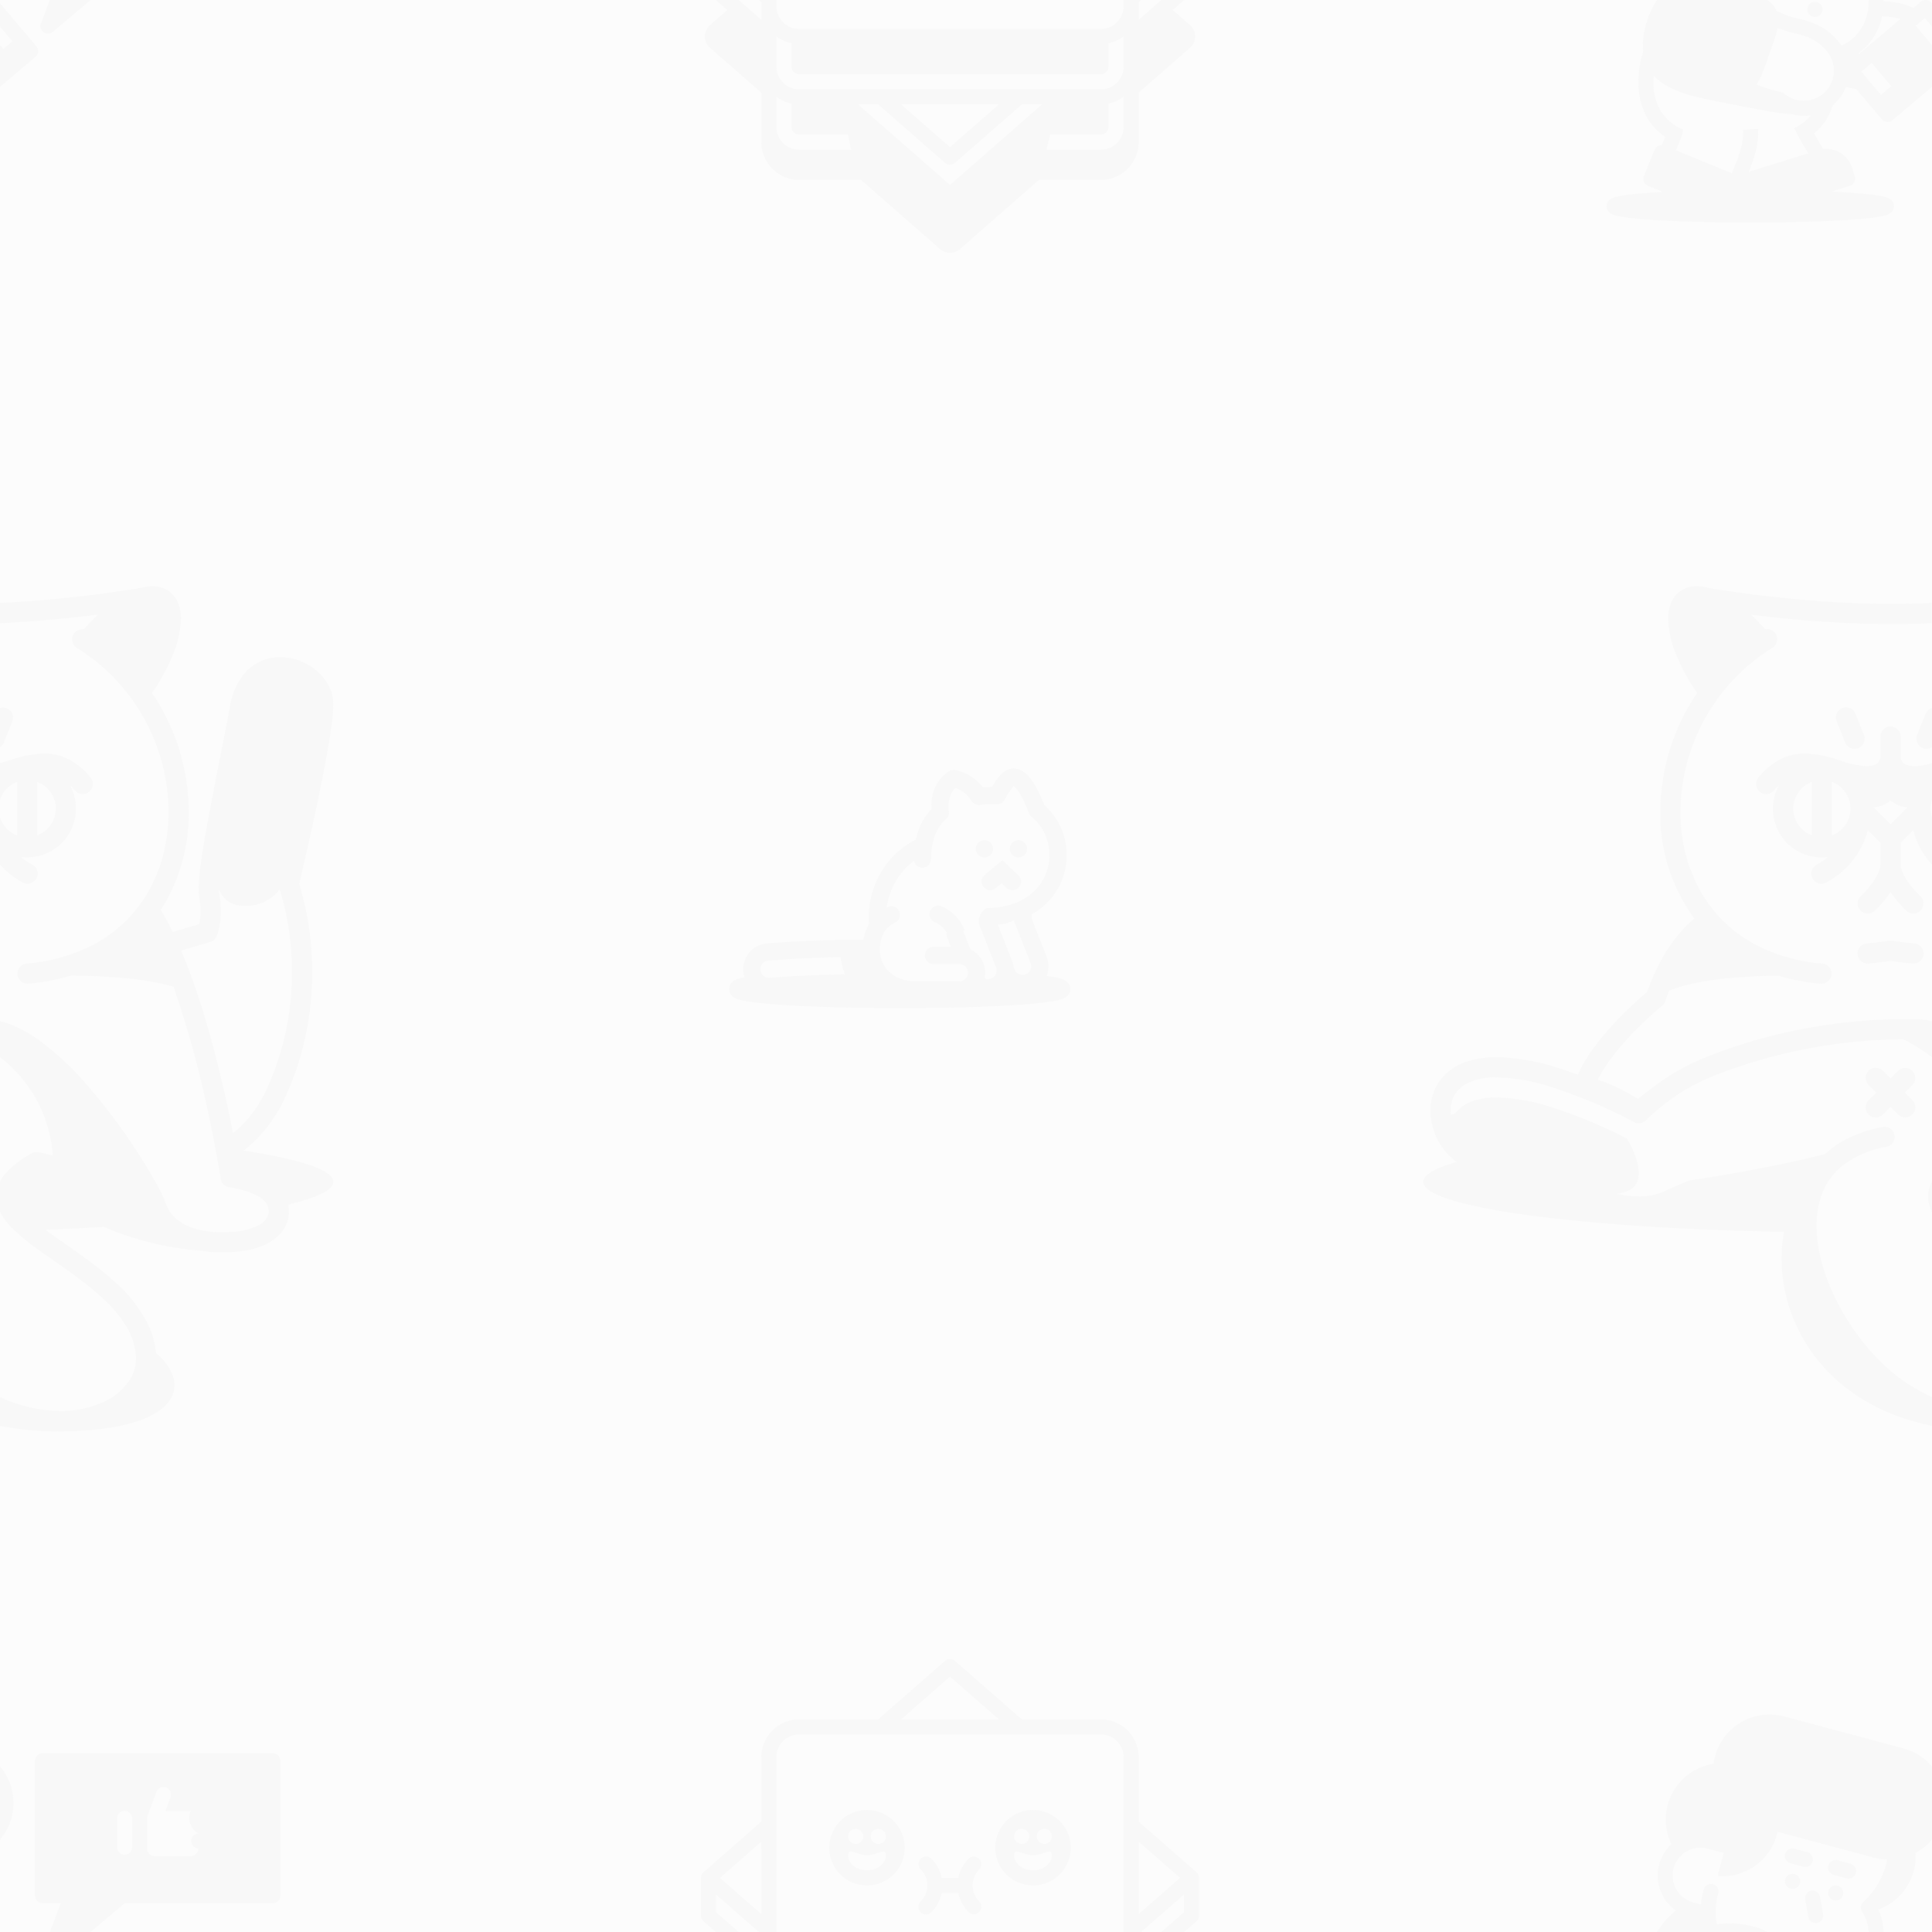 <svg xmlns="http://www.w3.org/2000/svg" width="512" height="512" viewBox="0 0 512 512">
  <title>bg-pattern-light</title>
  <g>
    <rect width="512" height="512" fill="#fcfcfc"/>
    <g>
      <path d="M504.458,463.347l-31.615-8.471a14.992,14.992,0,0,0-18.364,10.6,15.246,15.246,0,0,0-.385,1.939,14.961,14.961,0,0,0-11.148,21.3,11.353,11.353,0,0,0,1.138,17.587A24.993,24.993,0,0,0,439.106,512h29.206a9.347,9.347,0,0,0-1.881-.91,24.741,24.741,0,0,0-8.075-1.388,19.953,19.953,0,0,0-3.332.279,13.729,13.729,0,0,1-.377-3.19,19.435,19.435,0,0,1,.714-5.016,2,2,0,0,0-3.864-1.035h0a25.012,25.012,0,0,0-.729,3.966l-1.992-.534a7.375,7.375,0,1,1,3.818-14.247l4.214,1.129-1.636,6.105c.43.037.857.062,1.284.062a15,15,0,0,0,14.474-11.116L469,485.587l1.932.517c.058-.218.1-.437.153-.655l25.613,6.863.518-1.931-.518,1.931a15.023,15.023,0,0,0,3.417.5,20.477,20.477,0,0,1-6.32,11.218,2,2,0,0,0-.279,2.662A9.967,9.967,0,0,1,495.168,512h3.988a14.836,14.836,0,0,0-1.4-5.965,14.943,14.943,0,0,0,9.41-10.221l-1.932-.517,1.932.517a14.987,14.987,0,0,0,.515-3.888c0-.294-.02-.584-.037-.875A14.741,14.741,0,0,0,512,487.53v-19.4A14.925,14.925,0,0,0,504.458,463.347Z" fill="#f8f8f8"/>
      <path d="M475.566,496.658a2,2,0,1,0,1.415,2.45A2,2,0,0,0,475.566,496.658Z" fill="#f8f8f8"/>
      <path d="M487,499.721a2,2,0,1,0,1.414,2.449A2,2,0,0,0,487,499.721Z" fill="#f8f8f8"/>
      <path d="M482.341,502.688a2,2,0,0,0-3.94.695l.817,4.632a2,2,0,0,0,3.939-.695Z" fill="#f8f8f8"/>
      <path d="M480.374,493.287a2,2,0,0,0-1.415-2.449l-3.42-.917a2,2,0,1,0-1.035,3.864l3.421.917A2,2,0,0,0,480.374,493.287Z" fill="#f8f8f8"/>
      <path d="M490.389,493.9l-3.42-.916a2,2,0,1,0-1.035,3.864l3.42.916a2,2,0,1,0,1.035-3.864Z" fill="#f8f8f8"/>
      <path d="M317.366,496.469a1.964,1.964,0,0,0-.291-.315l-15.316-13.4V465.66a10,10,0,0,0-10-10H270.8l-17.721-15.506a2,2,0,0,0-2.634,0L232.722,455.66H211.759a10,10,0,0,0-10,10v17.092l-15.318,13.4a2,2,0,0,0-.682,1.506v10a2,2,0,0,0,.682,1.5L189.682,512h6.074l-6-5.248v-4.685L201.11,512h4.649V465.66a6,6,0,0,1,6-6h80a6,6,0,0,1,6,6V512h4.648l11.352-9.933v4.685l-6,5.248h6.073l3.24-2.835a1.994,1.994,0,0,0,.684-1.5v-10a2.014,2.014,0,0,0-.046-.426A1.991,1.991,0,0,0,317.366,496.469ZM201.759,497.66v9.592L190.8,497.66l10.963-9.593Zm37.037-42,12.963-11.343,12.963,11.343Zm62.963,51.592V488.067l10.963,9.593Z" fill="#f8f8f8"/>
      <path d="M257.759,499.658a5.972,5.972,0,0,1,1.757-4.241,2,2,0,0,0-2.828-2.828,9.954,9.954,0,0,0-2.724,5.071h-4.41a9.962,9.962,0,0,0-2.724-5.071A2,2,0,1,0,244,495.417a5.974,5.974,0,0,1,1.757,4.242h0A5.972,5.972,0,0,1,244,503.9a2,2,0,1,0,2.828,2.828,9.963,9.963,0,0,0,2.724-5.07h4.41a9.948,9.948,0,0,0,2.724,5.07,2,2,0,0,0,2.828-2.828h0a5.971,5.971,0,0,1-1.757-4.24v0Z" fill="#f8f8f8"/>
      <path d="M229.759,479.66a10,10,0,1,0,10,10A10,10,0,0,0,229.759,479.66Zm-3,5a2,2,0,1,1-2,2A2,2,0,0,1,226.759,484.66Zm3,11c-2.762,0-5-1.791-5-4s2.238,0,5,0,5-2.209,5,0S232.521,495.66,229.759,495.66Zm3-7a2,2,0,1,1,2-2A2,2,0,0,1,232.759,488.66Z" fill="#f8f8f8"/>
      <path d="M273.759,479.66a10,10,0,1,0,10,10A10,10,0,0,0,273.759,479.66Zm-3,5a2,2,0,1,1-2,2A2,2,0,0,1,270.759,484.66Zm3,11c-2.762,0-5-1.791-5-4s2.238,0,5,0,5-2.209,5,0S276.521,495.66,273.759,495.66Zm3-7a2,2,0,1,1,2-2A2,2,0,0,1,276.759,488.66Z" fill="#f8f8f8"/>
      <path d="M0,468.132v19.4a14.932,14.932,0,0,0,3.06-5.82,15.029,15.029,0,0,0,.514-3.888,15.005,15.005,0,0,0-3.046-9.047C.361,468.554.18,468.344,0,468.132Z" fill="#f8f8f8"/>
      <path d="M72.283,464.635h-61a2,2,0,0,0-2,2v35.738a2,2,0,0,0,2,2H16.1l-1.825,4.813L13.208,512H24.017l9.024-7.627H72.283a2,2,0,0,0,2-2V466.635a2,2,0,0,0-2-2ZM35.016,489.519a2,2,0,0,1-4,0v-7.6a2,2,0,0,1,4,0ZM52.548,485.9a1.991,1.991,0,0,0,0,3.975,2,2,0,0,1-2,2H40.965a2,2,0,0,1-2-2l.017-.176-.017-.176v-7.6l.014-.133.016-.165a2.085,2.085,0,0,1,.069-.291l.027-.109,2.358-6.333a2,2,0,1,1,3.748,1.4l-1.353,3.635h6.7a4.758,4.758,0,0,0,2,5.974Z" fill="#f8f8f8"/>
      <path d="M510.962,317.089a8.685,8.685,0,0,0,.571,3.052A10.95,10.95,0,0,0,512,321.17v-8.1c-.14.263-.268.529-.381.8A8.316,8.316,0,0,0,510.962,317.089Z" fill="#f8f8f8"/>
      <path d="M499.24,160.008c-16.4.006-37-2.522-46.467-4.2l-.088-.013a11.618,11.618,0,0,0-3.047-.456,8.156,8.156,0,0,0-2.321.323,6.881,6.881,0,0,0-2.148,1.068A7.216,7.216,0,0,0,442.751,160a11.255,11.255,0,0,0-.669,4.021,27.313,27.313,0,0,0,2.423,10.187,53.865,53.865,0,0,0,5.23,9.448c-1.051,1.564-2.044,3.158-2.926,4.8A56.69,56.69,0,0,0,440,215.165a46.608,46.608,0,0,0,9.018,28.231c-.263.23-.539.445-.8.683-5.247,4.853-9.06,11.226-11.674,18.753a103.577,103.577,0,0,0-7.957,7.492,72.582,72.582,0,0,0-6.654,7.958,37.767,37.767,0,0,0-3.79,6.53q-2.73-1.013-5.24-1.79a55.789,55.789,0,0,0-16.227-2.858,24.946,24.946,0,0,0-7.731,1.1,14.3,14.3,0,0,0-7.524,5.327,13.442,13.442,0,0,0-2.346,7.753,16.984,16.984,0,0,0,1.811,7.513,16.1,16.1,0,0,0,4.885,5.879c.1.072.2.131.3.2-5.725,1.612-8.9,3.387-8.9,5.25,0,6.749,41.549,12.331,95.6,13.262-3.644,19.8,8.179,45.143,39.225,51.414v-7.625a50.6,50.6,0,0,1-5.46-2.9c-6.656-4.056-13.034-10.909-17.653-18.664-4.636-7.747-7.5-16.39-7.482-23.83a24.341,24.341,0,0,1,1.02-7.211,17.682,17.682,0,0,1,5.628-8.526,25.807,25.807,0,0,1,11.9-5.186,2.68,2.68,0,0,0-1.015-5.263,34.642,34.642,0,0,0-10.326,3.606,25.025,25.025,0,0,0-4.914,3.557c-.4.1-.8.207-1.206.308-8.213,2.055-16.87,3.724-23.46,4.876-3.3.576-6.074,1.023-8.027,1.325-.976.151-1.746.267-2.27.344l-.6.087-.2.028a2.612,2.612,0,0,0-.7.2l-6.475,2.842-.026.012a15.378,15.378,0,0,1-6.352,1.207,29.716,29.716,0,0,1-5.895-.657,13.257,13.257,0,0,0,3.275-.958c4.17-1.882,2.611-8.6-.693-13.749a131.37,131.37,0,0,0-19.75-8.221,50.585,50.585,0,0,0-14.642-2.619,18.606,18.606,0,0,0-6.793,1.1,8.89,8.89,0,0,0-3.689,2.544,2.663,2.663,0,0,1-1.692.932,10.321,10.321,0,0,1-.067-1.075,8.61,8.61,0,0,1,.609-3.263,7.63,7.63,0,0,1,3.465-3.815,16.543,16.543,0,0,1,8.167-1.746,50.558,50.558,0,0,1,14.642,2.62,135.768,135.768,0,0,1,21.734,9.222,2.673,2.673,0,0,0,3.131-.494,66.524,66.524,0,0,1,5.549-4.767c.605-.444,1.214-.884,1.814-1.3,1.093-.766,2.146-1.461,2.985-1.95l.041-.024a61.132,61.132,0,0,1,8.891-4.232,139.466,139.466,0,0,1,48.932-9.173,44.312,44.312,0,0,1,7.6,4.754v-9.545a18.372,18.372,0,0,0-2.981-.485l-.1,0q-2.238-.081-4.456-.079a145.36,145.36,0,0,0-36.914,4.963,128.676,128.676,0,0,0-14.061,4.586,66.446,66.446,0,0,0-9.66,4.611l-.021.013-.02.011h0c-1.1.647-2.317,1.459-3.552,2.328-2.307,1.627-4.671,3.452-6.147,4.616-1.008-.608-2.4-1.415-3.97-2.23a44.672,44.672,0,0,0-5.082-2.288c-.536-.2-1.074-.368-1.612-.525a34.516,34.516,0,0,1,2.879-4.766,76.037,76.037,0,0,1,9.207-10.407c1.433-1.374,2.691-2.5,3.586-3.275.446-.388.8-.689,1.044-.891.121-.1.212-.177.274-.227l.066-.055.018-.014a2.693,2.693,0,0,0,.857-1.237q.474-1.414,1-2.753c6.763-2.655,16.431-3.763,28.85-3.991a56.1,56.1,0,0,0,11.253,2.158,2.679,2.679,0,1,0,.483-5.337,46.755,46.755,0,0,1-16.729-4.519,36.171,36.171,0,0,1-15.678-14.874,42.537,42.537,0,0,1-5.183-20.794,51.513,51.513,0,0,1,24.363-43.5,2.676,2.676,0,0,0-1.9-4.91c-1.238-1.4-2.5-2.7-3.77-3.878a302,302,0,0,0,35.187,2.489h3.543c2.983,0,6.082-.083,9.217-.223v-5.363c-3.149.144-6.252.227-9.217.226Z" fill="#f8f8f8"/>
      <path d="M512,7.051V.852L511.868.7A1.993,1.993,0,0,0,510.548,0h-.438a1.983,1.983,0,0,0-1.06.458l-1.991,1.681-.223-.116A16.9,16.9,0,0,0,503.1.791a21.749,21.749,0,0,0-2.386-.352c-.614-.056-1.108-.09-1.54-.119,0-.108-.018-.213-.022-.32h-3.988c.009.2.02.407.02.614a12.928,12.928,0,0,1-3.13,8.534,11.473,11.473,0,0,1-4.083,2.921c-.141-.212-.276-.425-.432-.63a16.327,16.327,0,0,0-3.689-3.54,16.77,16.77,0,0,0-3.473-1.837,21.835,21.835,0,0,0-2.294-.746c-1.1-.293-1.826-.443-2.476-.611a19.465,19.465,0,0,1-3.134-1.06c-.5-.216-1.067-.482-1.706-.814A5.866,5.866,0,0,0,469.387.818,7,7,0,0,0,468.312,0H439.106a24.06,24.06,0,0,0-3.359,8.367,19.566,19.566,0,0,0-.386,3.733,13.956,13.956,0,0,0,.089,1.562,26.176,26.176,0,0,0-1.242,7.981,18.913,18.913,0,0,0,2.149,9.263,15.293,15.293,0,0,0,4.162,4.8c.252.192.512.373.775.551-.276.682-.6,1.426-.943,2.191a2,2,0,0,0-1.854,1.24l-2.85,6.951a2,2,0,0,0,1.092,2.609l3.929,1.61c-.859.047-1.688.1-2.479.146-3.3.215-5.978.468-7.909.763a16.679,16.679,0,0,0-2.4.509,4.321,4.321,0,0,0-1.02.453,2.556,2.556,0,0,0-.638.573,2.174,2.174,0,0,0,0,2.7,2.457,2.457,0,0,0,.621.561,4.1,4.1,0,0,0,.96.44,14.3,14.3,0,0,0,2.034.462c1.4.234,3.235.44,5.473.624,6.7.551,16.981.9,28.535.9,10,0,19.057-.262,25.652-.689,3.3-.214,5.979-.467,7.909-.762a16.666,16.666,0,0,0,2.4-.509,4.315,4.315,0,0,0,1.019-.453,2.538,2.538,0,0,0,.639-.573,2.174,2.174,0,0,0,0-2.7,2.511,2.511,0,0,0-.621-.561,4.138,4.138,0,0,0-.96-.44,14.345,14.345,0,0,0-2.033-.462c-1.4-.235-3.237-.44-5.474-.624-2.035-.167-4.4-.316-7.033-.442l4.882-1.521a2,2,0,0,0,1.314-2.5l-.695-2.231A7.175,7.175,0,0,0,484,39.475a6.788,6.788,0,0,0-.789.059l-.019-.033c-.7-1.168-1.4-2.31-2.022-3.375-.153-.261-.3-.517-.44-.765a15.278,15.278,0,0,0,3.169-3.523,15.832,15.832,0,0,0,1.826-3.968,11.926,11.926,0,0,0,3.455-4.837c.975.24,1.9.429,2.768.585l4.757,5.633,0,0,2,2.366a2,2,0,0,0,2.819.237L512,23.006V11.949l-4.312-5.106L510.1,4.8ZM476.1,35.137c.4.868,1.034,2.035,1.738,3.229.439.75.9,1.508,1.355,2.264l-15.15,4.721a1.958,1.958,0,0,0-.5.249l-.081-.146c.316-.773.634-1.58.936-2.438a32.232,32.232,0,0,0,1-3.369,19.782,19.782,0,0,0,.561-4.534c0-.3-.008-.615-.028-.956l-3.993.236c.015.254.021.493.021.72a16.009,16.009,0,0,1-.48,3.725,29.431,29.431,0,0,1-.917,3.03c-.522,1.455-1.105,2.834-1.654,4.074-.179-.091-.35-.192-.539-.27l-14.254-5.843c.291-.651.577-1.3.835-1.935.367-.894.674-1.736.848-2.331a6.653,6.653,0,0,0,.165-.653q0-.309.016-.614l-.136-.056a12.663,12.663,0,0,1-5.572-4.578,14.375,14.375,0,0,1-2.064-8.019c0-.529.025-1.051.062-1.569a13.631,13.631,0,0,0,3.068,2.467,30.01,30.01,0,0,0,7.889,3.041c2.939.761,6.147,1.362,9.472,2.009,4.109.8,7.526,1.475,10.414,1.957a57.636,57.636,0,0,0,5.724.723,12.064,12.064,0,0,0,5.035.29,11.7,11.7,0,0,1-2.008,1.967,14.786,14.786,0,0,1-2.417,1.453A7.967,7.967,0,0,1,476.1,35.137Zm6.737-10.064a8,8,0,0,1-10.313-.536c-.168-.042-.366-.09-.6-.144-.653-.156-1.532-.363-2.564-.659a39.4,39.4,0,0,1-3.844-1.326,19.546,19.546,0,0,0,1.757-3.6c.52-1.336,1-2.763,1.514-4.213.575-1.617,1.17-3.178,1.639-4.688a21.57,21.57,0,0,0,.629-2.523l.464.194a26.215,26.215,0,0,0,4.057,1.232,24.581,24.581,0,0,1,3.341.972,12.856,12.856,0,0,1,2.651,1.4,12.306,12.306,0,0,1,2.784,2.675A8,8,0,0,1,482.841,25.073Zm15.626.069-5.182-6.136,2.74-2.314,5.183,6.136Zm-5.941-10.731c.027-.14.059-.271.084-.413A15.431,15.431,0,0,0,496.9,9.235,16.92,16.92,0,0,0,498.786,4.3l.048,0a24.417,24.417,0,0,1,3.456.4c.41.085.856.2,1.32.344Z" fill="#f8f8f8"/>
      <path d="M480.968,4.493a2,2,0,0,0,1.414-3.414,2,2,0,0,0-2.828,2.829A2.012,2.012,0,0,0,480.968,4.493Z" fill="#f8f8f8"/>
      <path d="M506.775,283.8a2.679,2.679,0,0,0-3.79,0l-1.974,1.974-1.975-1.974a2.68,2.68,0,1,0-3.789,3.79l1.974,1.974-1.974,1.974a2.68,2.68,0,1,0,3.789,3.79l1.975-1.974,1.974,1.974a2.68,2.68,0,1,0,3.79-3.79l-1.974-1.974,1.974-1.974A2.679,2.679,0,0,0,506.775,283.8Z" fill="#f8f8f8"/>
      <path d="M506.824,255.344a2.68,2.68,0,1,0,.456-5.34q-2.838-.243-5.855-.712a2.73,2.73,0,0,0-.827,0q-3.036.476-5.891.715a2.68,2.68,0,0,0,.455,5.341c1.9-.162,3.853-.4,5.849-.7C503,254.946,504.936,255.183,506.824,255.344Z" fill="#f8f8f8"/>
      <path d="M505.061,202.625a2.109,2.109,0,0,1-.979-.815,2.4,2.4,0,0,1-.391-1.313V195.19a2.68,2.68,0,1,0-5.36,0V200.5a2.4,2.4,0,0,1-.391,1.313,2.109,2.109,0,0,1-.979.815,6.263,6.263,0,0,1-2.357.416,25.953,25.953,0,0,1-7.095-1.557,31.246,31.246,0,0,0-9.12-1.794,14.393,14.393,0,0,0-6.352,1.417,17.924,17.924,0,0,0-6.021,4.95,2.68,2.68,0,1,0,4.148,3.394,12.4,12.4,0,0,1,1.335-1.4,12.878,12.878,0,0,0,12.949,19.055,16.8,16.8,0,0,1-3,2.044,2.68,2.68,0,0,0,2.516,4.733,22.248,22.248,0,0,0,8.515-8.005,22,22,0,0,0,2.509-5.87l3.342,3.342v5.735a6.048,6.048,0,0,1-.685,2.47,19.685,19.685,0,0,1-2.8,4.111c-.485.563-.923,1.028-1.234,1.345-.155.158-.279.28-.36.358l-.089.086-.019.018A2.68,2.68,0,1,0,496.8,241.4a31.456,31.456,0,0,0,3.333-3.743c.3-.392.593-.815.886-1.252a30.281,30.281,0,0,0,4.212,5,2.679,2.679,0,0,0,3.648-3.925,26.919,26.919,0,0,1-2.771-3.137,16.759,16.759,0,0,1-1.75-2.828,6.017,6.017,0,0,1-.663-2.425v-5.754l3.338-3.339A21.791,21.791,0,0,0,512,229.146v-12.54a7.574,7.574,0,0,1,0-4.627v-9.743a17.445,17.445,0,0,1-4.581.805A6.264,6.264,0,0,1,505.061,202.625Zm-24.923,18.739a7.556,7.556,0,0,1,0-14.142Zm8.03-1.72a7.6,7.6,0,0,1-2.671,1.72V207.222a7.561,7.561,0,0,1,2.671,12.422ZM501,218.44l-4.458-4.457a8.776,8.776,0,0,0,2.4-.577,7.363,7.363,0,0,0,2.067-1.26,7.33,7.33,0,0,0,2.064,1.259,8.715,8.715,0,0,0,2.386.575Z" fill="#f8f8f8"/>
      <path d="M492.473,198.246a2.68,2.68,0,0,0,1.492-3.484l-2.233-5.582a2.68,2.68,0,1,0-4.976,1.99l2.233,5.583A2.681,2.681,0,0,0,492.473,198.246Z" fill="#f8f8f8"/>
      <path d="M510.29,189.18l-2.232,5.582A2.675,2.675,0,0,0,512,198V187.623A2.667,2.667,0,0,0,510.29,189.18Z" fill="#f8f8f8"/>
      <path d="M201.759,24.568V37.66a10,10,0,0,0,10,10h16.39l20.975,18.352a4,4,0,0,0,5.268,0l0,0L275.368,47.66h16.391a10,10,0,0,0,10-10V24.568l13.6-11.9a4,4,0,0,0,0-6.021l-4.56-3.99L313.835,0h-6.073l-6,5.252V.567L302.407,0h-4.648V1.66A5.971,5.971,0,0,1,296,5.9a5.971,5.971,0,0,1-4.242,1.758h-80A5.969,5.969,0,0,1,207.517,5.9a5.967,5.967,0,0,1-1.758-4.242V0H201.11l.649.567V5.252l-6-5.252h-6.074l3.04,2.659-4.561,3.99a4,4,0,0,0,0,6.021Zm50,24.434L227.367,27.66h5.355l17.719,15.505a2,2,0,0,0,2.634,0L270.8,27.66h5.354ZM238.8,27.66h25.926L251.759,39Zm58.963,6a6,6,0,0,1-6,6H277.32l1-4h13.439a2,2,0,0,0,2-2v-6.2a9.934,9.934,0,0,0,4-1.812Zm-92-24.014a9.928,9.928,0,0,0,4,1.812v6.2a2,2,0,0,0,2,2h80a2,2,0,0,0,2-2v-6.2a9.934,9.934,0,0,0,4-1.812V17.66a6,6,0,0,1-6,6h-80a6,6,0,0,1-6-6Zm0,16a9.928,9.928,0,0,0,4,1.812v6.2a2,2,0,0,0,2,2H224.72l.8,4H211.759a6,6,0,0,1-6-6Z" fill="#f8f8f8"/>
      <path d="M195.7,259.362a5,5,0,0,0-1.19.529,2.907,2.907,0,0,0-.737.66,2.565,2.565,0,0,0-.371.648,2.468,2.468,0,0,0,0,1.808,2.636,2.636,0,0,0,.746,1.041,3.887,3.887,0,0,0,1.2.674,13.952,13.952,0,0,0,2.352.585c1.62.287,3.778.537,6.435.763,7.954.673,20.348,1.1,34.307,1.1,11.894,0,22.659-.312,30.5-.819,3.923-.255,7.106-.556,9.4-.906a19.911,19.911,0,0,0,2.845-.6,5,5,0,0,0,1.19-.529,2.905,2.905,0,0,0,.736-.66,2.6,2.6,0,0,0,.372-.648,2.489,2.489,0,0,0,0-1.808,2.627,2.627,0,0,0-.748-1.041,3.852,3.852,0,0,0-1.2-.674,13.857,13.857,0,0,0-2.352-.585c-.546-.1-1.175-.188-1.842-.277a6.72,6.72,0,0,0,.036-5.057h0l-3.926-9.99c0-.112.009-.22.009-.333,0-.321-.033-.634-.046-.952a18.646,18.646,0,0,0,3.933-2.915,17.85,17.85,0,0,0,5.337-12.775,17.644,17.644,0,0,0-5.932-13.25,35.333,35.333,0,0,0-2.455-5.224,13.669,13.669,0,0,0-2.127-2.812,6.677,6.677,0,0,0-1.462-1.1,4.585,4.585,0,0,0-1.973-.57l-.165,0a3.794,3.794,0,0,0-1.542.339,5.956,5.956,0,0,0-1.783,1.3,14.137,14.137,0,0,0-1.805,2.367c-.194.307-.371.608-.537.9-.772,0-1.571.047-2.383.115a13.661,13.661,0,0,0-1.144-1.267,12.251,12.251,0,0,0-6.149-3.316,2.284,2.284,0,0,0-1.568.248,8.731,8.731,0,0,0-2.608,2.231,10.273,10.273,0,0,0-1.863,3.958,14.354,14.354,0,0,0-.388,3.365c0,.209.006.4.013.579a15.578,15.578,0,0,0-3.437,5.675,20.477,20.477,0,0,0-.66,2.367,21.63,21.63,0,0,0-6.212,4.615,23.5,23.5,0,0,0-6.282,16.125c0,.553.042,1.08.079,1.61-.068.115-.141.227-.2.344a12.4,12.4,0,0,0-1.293,3.859c-.4,0-.817-.011-1.213-.011h-.1c-6.724,0-12.75.243-17.117.484-2.194.121-3.97.243-5.206.335-.618.046-1.1.084-1.432.112l-.383.032-.1.009-.027,0H203.2a6.858,6.858,0,0,0-6.247,6.827c0,.2.009.411.028.621a6.9,6.9,0,0,0,.315,1.508A14.773,14.773,0,0,0,195.7,259.362Zm77.19-2.013a2.292,2.292,0,0,1-1.9,1.013,2.29,2.29,0,0,1-2.13-1.451l-.215-.55a6.928,6.928,0,0,0-.417-1.667h0l-3.789-9.639c.745-.078,1.471-.18,2.174-.313l2.062-.811,4.443,11.307h0a2.274,2.274,0,0,1,.16.836A2.312,2.312,0,0,1,272.888,257.349Zm-38.769-9.98a6.6,6.6,0,0,1,3.083-2.851,2.286,2.286,0,0,0-1.98-4.122l-.219.114a18.758,18.758,0,0,1,4.832-10.264,17.53,17.53,0,0,1,2.366-2.092,2.286,2.286,0,0,0,4.517-.5,18.08,18.08,0,0,1,.965-5.992,10.6,10.6,0,0,1,2.982-4.571,2.293,2.293,0,0,0,.771-2.072h0l-.01-.075a9.417,9.417,0,0,1-.056-1.068,9.122,9.122,0,0,1,.5-3.084,5.164,5.164,0,0,1,.773-1.413,4.141,4.141,0,0,1,.541-.569,8.018,8.018,0,0,1,2.993,1.852,9.021,9.021,0,0,1,.979,1.129c.106.144.181.258.225.328l.043.069,0,.007h0a2.288,2.288,0,0,0,2.279,1.136,25.185,25.185,0,0,1,3.246-.216c.4,0,.79.01,1.173.03a2.287,2.287,0,0,0,2.157-1.249,19.521,19.521,0,0,1,1.668-2.763,5.8,5.8,0,0,1,.715-.807l.014.009a5.241,5.241,0,0,1,1.017,1.109,19.025,19.025,0,0,1,1.7,3c.515,1.1.948,2.186,1.248,3a2.277,2.277,0,0,0,.7.979,13.051,13.051,0,0,1,4.753,10.17,13.262,13.262,0,0,1-3.966,9.511c-2.665,2.6-6.727,4.473-12.595,4.544a3.854,3.854,0,0,0-2.019,4.405l4.444,11.307h0a2.277,2.277,0,0,1-.23,2.113,2.207,2.207,0,0,1-2.807.8,6.934,6.934,0,0,0,.167-1.486,6.856,6.856,0,0,0-3.917-6.19l-1.914-4.868.391-.154a11.48,11.48,0,0,0-.719-1.559,11.234,11.234,0,0,0-5.39-4.824,2.287,2.287,0,0,0-1.858,4.18,6.623,6.623,0,0,1,3.2,2.789,2.262,2.262,0,0,0,.117,1.241h0l.887,2.259.014.265h-4.465a2.287,2.287,0,1,0,0,4.573h6.79a2.287,2.287,0,0,1,0,4.574H241.879l.048-.059a9.712,9.712,0,0,1-6.272-2.469,7.915,7.915,0,0,1-2.493-5.863A9.011,9.011,0,0,1,234.119,247.369Zm-32,7.944a2.268,2.268,0,0,1,1.487-.738l.033,0c.592-.051,8.544-.738,19.117-.913a21.867,21.867,0,0,0,1.155,4.556c-8.2.107-14.975.54-18.075.77-1.183.088-1.811.145-1.822.146l-.209.009a2.285,2.285,0,0,1-2.272-2.082v0l-.009-.207A2.275,2.275,0,0,1,202.124,255.313Z" fill="#f8f8f8"/>
      <polygon points="196.982 257.47 196.982 257.468 196.982 257.466 196.982 257.47" fill="#f8f8f8"/>
      <path d="M260.884,227.224a2.287,2.287,0,1,0-2.286-2.287A2.287,2.287,0,0,0,260.884,227.224Z" fill="#f8f8f8"/>
      <path d="M269.889,227.224a2.287,2.287,0,1,0-2.287-2.287A2.288,2.288,0,0,0,269.889,227.224Z" fill="#f8f8f8"/>
      <path d="M260.646,235.052a2.285,2.285,0,0,0,3.217.322l1.585-1.3,1.253,1.187a2.287,2.287,0,1,0,3.146-3.32l-4.178-3.959-4.7,3.849A2.285,2.285,0,0,0,260.646,235.052Z" fill="#f8f8f8"/>
      <path d="M10.1,13.713a2.007,2.007,0,0,0-.465-1.458L0,.852v6.2L3.284,10.94.87,12.979,0,11.949V23.006l9.393-7.933A2.013,2.013,0,0,0,10.1,13.713Z" fill="#f8f8f8"/>
      <path d="M11.563,8.564a2,2,0,0,0,2.447-.105L24.017,0H13.208L10.849,6.223A2,2,0,0,0,11.563,8.564Z" fill="#f8f8f8"/>
      <path d="M64.559,304.918a33.657,33.657,0,0,0,4.067-3.672,39.655,39.655,0,0,0,7.123-10.835,78.518,78.518,0,0,0,6.963-32.662,79.077,79.077,0,0,0-3.415-23.5c.575-2.424,2.486-10.559,4.406-19.581,1.146-5.388,2.294-11.083,3.16-16.068.433-2.495.8-4.81,1.054-6.836a43.594,43.594,0,0,0,.414-5.164,10.654,10.654,0,0,0-1.3-5.034,13.931,13.931,0,0,0-5.323-5.366,14.957,14.957,0,0,0-7.437-2.052,12.688,12.688,0,0,0-4.343.751,12.447,12.447,0,0,0-5.7,4.29,18.9,18.9,0,0,0-3.3,8.063c-1.478,8.047-3.534,17.982-5.225,26.942-.845,4.483-1.6,8.722-2.147,12.384a67.188,67.188,0,0,0-.9,9.032,12.511,12.511,0,0,0,.176,2.287,18.542,18.542,0,0,1,.33,3.466,16.507,16.507,0,0,1-.371,3.543l-7.027,2.074c-.392-.8-.784-1.605-1.189-2.373q-.957-1.809-1.968-3.471.822-1.254,1.552-2.558a47.881,47.881,0,0,0,5.865-23.412A56.684,56.684,0,0,0,43.236,188.5c-.888-1.655-1.888-3.264-2.949-4.841a53.865,53.865,0,0,0,5.23-9.448,27.313,27.313,0,0,0,2.423-10.188,11.275,11.275,0,0,0-.669-4.02,7.209,7.209,0,0,0-2.418-3.271,6.881,6.881,0,0,0-2.148-1.068,8.154,8.154,0,0,0-2.32-.323,11.606,11.606,0,0,0-3.047.456l-.09.013A326.917,326.917,0,0,1,0,159.782v5.363c9-.4,18.286-1.3,25.992-2.269a53.8,53.8,0,0,0-3.808,3.913,2.679,2.679,0,0,0-1.8,4.928,51.038,51.038,0,0,1,18.128,19.314,51.353,51.353,0,0,1,6.152,24.134c0,9.91-3.065,19.374-9.22,26.616A36.445,36.445,0,0,1,23.8,250.833a46.734,46.734,0,0,1-16.73,4.52,2.679,2.679,0,0,0,.483,5.337h0a56.11,56.11,0,0,0,11.312-2.175c11.278.155,20.369.991,27.133,3a276.055,276.055,0,0,1,9.251,33.742c1.073,5.014,1.885,9.31,2.428,12.346.271,1.519.475,2.723.612,3.545.067.411.119.726.152.938s.05.314.05.315a2.674,2.674,0,0,0,2.326,2.251h0a26.986,26.986,0,0,1,4.209.94,17.471,17.471,0,0,1,3.214,1.321,6.746,6.746,0,0,1,2.145,1.71A4.007,4.007,0,0,1,71.221,321a3.3,3.3,0,0,1-.348,1.48,5.445,5.445,0,0,1-2.477,2.3,16.928,16.928,0,0,1-6.471,1.627c-1.1.092-2.146.135-3.137.135-4.617,0-8.028-.948-10.395-2.348a9.7,9.7,0,0,1-4.472-5.342,17.646,17.646,0,0,0-.738-1.79c-.59-1.265-1.435-2.874-2.513-4.767A158.251,158.251,0,0,0,22.6,287a76.056,76.056,0,0,0-12.274-11.347,36.089,36.089,0,0,0-6.533-3.76A23.441,23.441,0,0,0,0,270.631v9.545a35.854,35.854,0,0,1,13.989,25.991l-.473-.067-3.19-.736a2.657,2.657,0,0,0-1.92.278,25.7,25.7,0,0,0-6.92,5.284A11.765,11.765,0,0,0,0,313.075v8.1a16.2,16.2,0,0,0,2.743,3.807,62.625,62.625,0,0,0,9.223,7.482c5.31,3.75,11.29,7.736,15.918,12.212a32.681,32.681,0,0,1,5.692,7.024,17.565,17.565,0,0,1,2.449,7.719c.014.217.02.433.02.647a10.332,10.332,0,0,1-1.353,5.068,15.794,15.794,0,0,1-6.895,6.21,26.49,26.49,0,0,1-11.819,2.585A38.785,38.785,0,0,1,0,370.239v7.625a76.921,76.921,0,0,0,15.251,1.46c31.488,0,36.177-11.723,26.463-20.433-.126-.113-.259-.225-.387-.338a22.441,22.441,0,0,0-2.19-7.8,38.374,38.374,0,0,0-9.378-11.645c-5.705-5.055-12.369-9.239-17.462-13.015l-.251-.188c5.346-.214,10.515-.475,15.466-.779a79.193,79.193,0,0,0,25.543,6.3,32.907,32.907,0,0,0,5.733.478q1.724,0,3.582-.153c4.656-.393,8.118-1.616,10.551-3.543a9.92,9.92,0,0,0,2.756-3.35,8.686,8.686,0,0,0,.9-3.856,8.97,8.97,0,0,0-.187-1.773c7.642-1.815,11.952-3.867,11.952-6.039C88.346,310.067,79.459,307.2,64.559,304.918Zm-9.382-32.267a182.373,182.373,0,0,0-7.17-20.745l7.714-2.278a2.675,2.675,0,0,0,1.731-1.579,19.227,19.227,0,0,0,1.07-6.687A23.935,23.935,0,0,0,58.1,236.9a7.471,7.471,0,0,1-.081-1.226,6.485,6.485,0,0,0,5.418,4.287,11.261,11.261,0,0,0,10.693-4.274,73.51,73.51,0,0,1,3.224,22.066,73.148,73.148,0,0,1-6.481,30.439,34.317,34.317,0,0,1-6.151,9.388,28.823,28.823,0,0,1-2.961,2.729C60.316,292.977,58.114,282.913,55.177,272.651Z" fill="#f8f8f8"/>
      <path d="M6.057,233.883a2.68,2.68,0,0,0,2.516-4.733,16.849,16.849,0,0,1-3-2.044,12.917,12.917,0,0,0,12.949-19.055,12.453,12.453,0,0,1,1.334,1.4v0a2.679,2.679,0,0,0,2.32.971h0a2.68,2.68,0,0,0,1.827-4.365,17.926,17.926,0,0,0-6.022-4.95,14.39,14.39,0,0,0-6.352-1.417,31.252,31.252,0,0,0-9.12,1.794c-.87.272-1.708.526-2.513.752v9.743a7.538,7.538,0,0,1,4.525-4.757v14.142A7.536,7.536,0,0,1,0,216.606v12.54A22.227,22.227,0,0,0,6.057,233.883Zm3.828-26.661a7.556,7.556,0,0,1,0,14.142Z" fill="#f8f8f8"/>
      <path d="M1.034,196.753l2.233-5.583a2.68,2.68,0,0,0-1.494-3.483A2.655,2.655,0,0,0,0,187.623V198A2.666,2.666,0,0,0,1.034,196.753Z" fill="#f8f8f8"/>
    </g>
  </g>
</svg>
